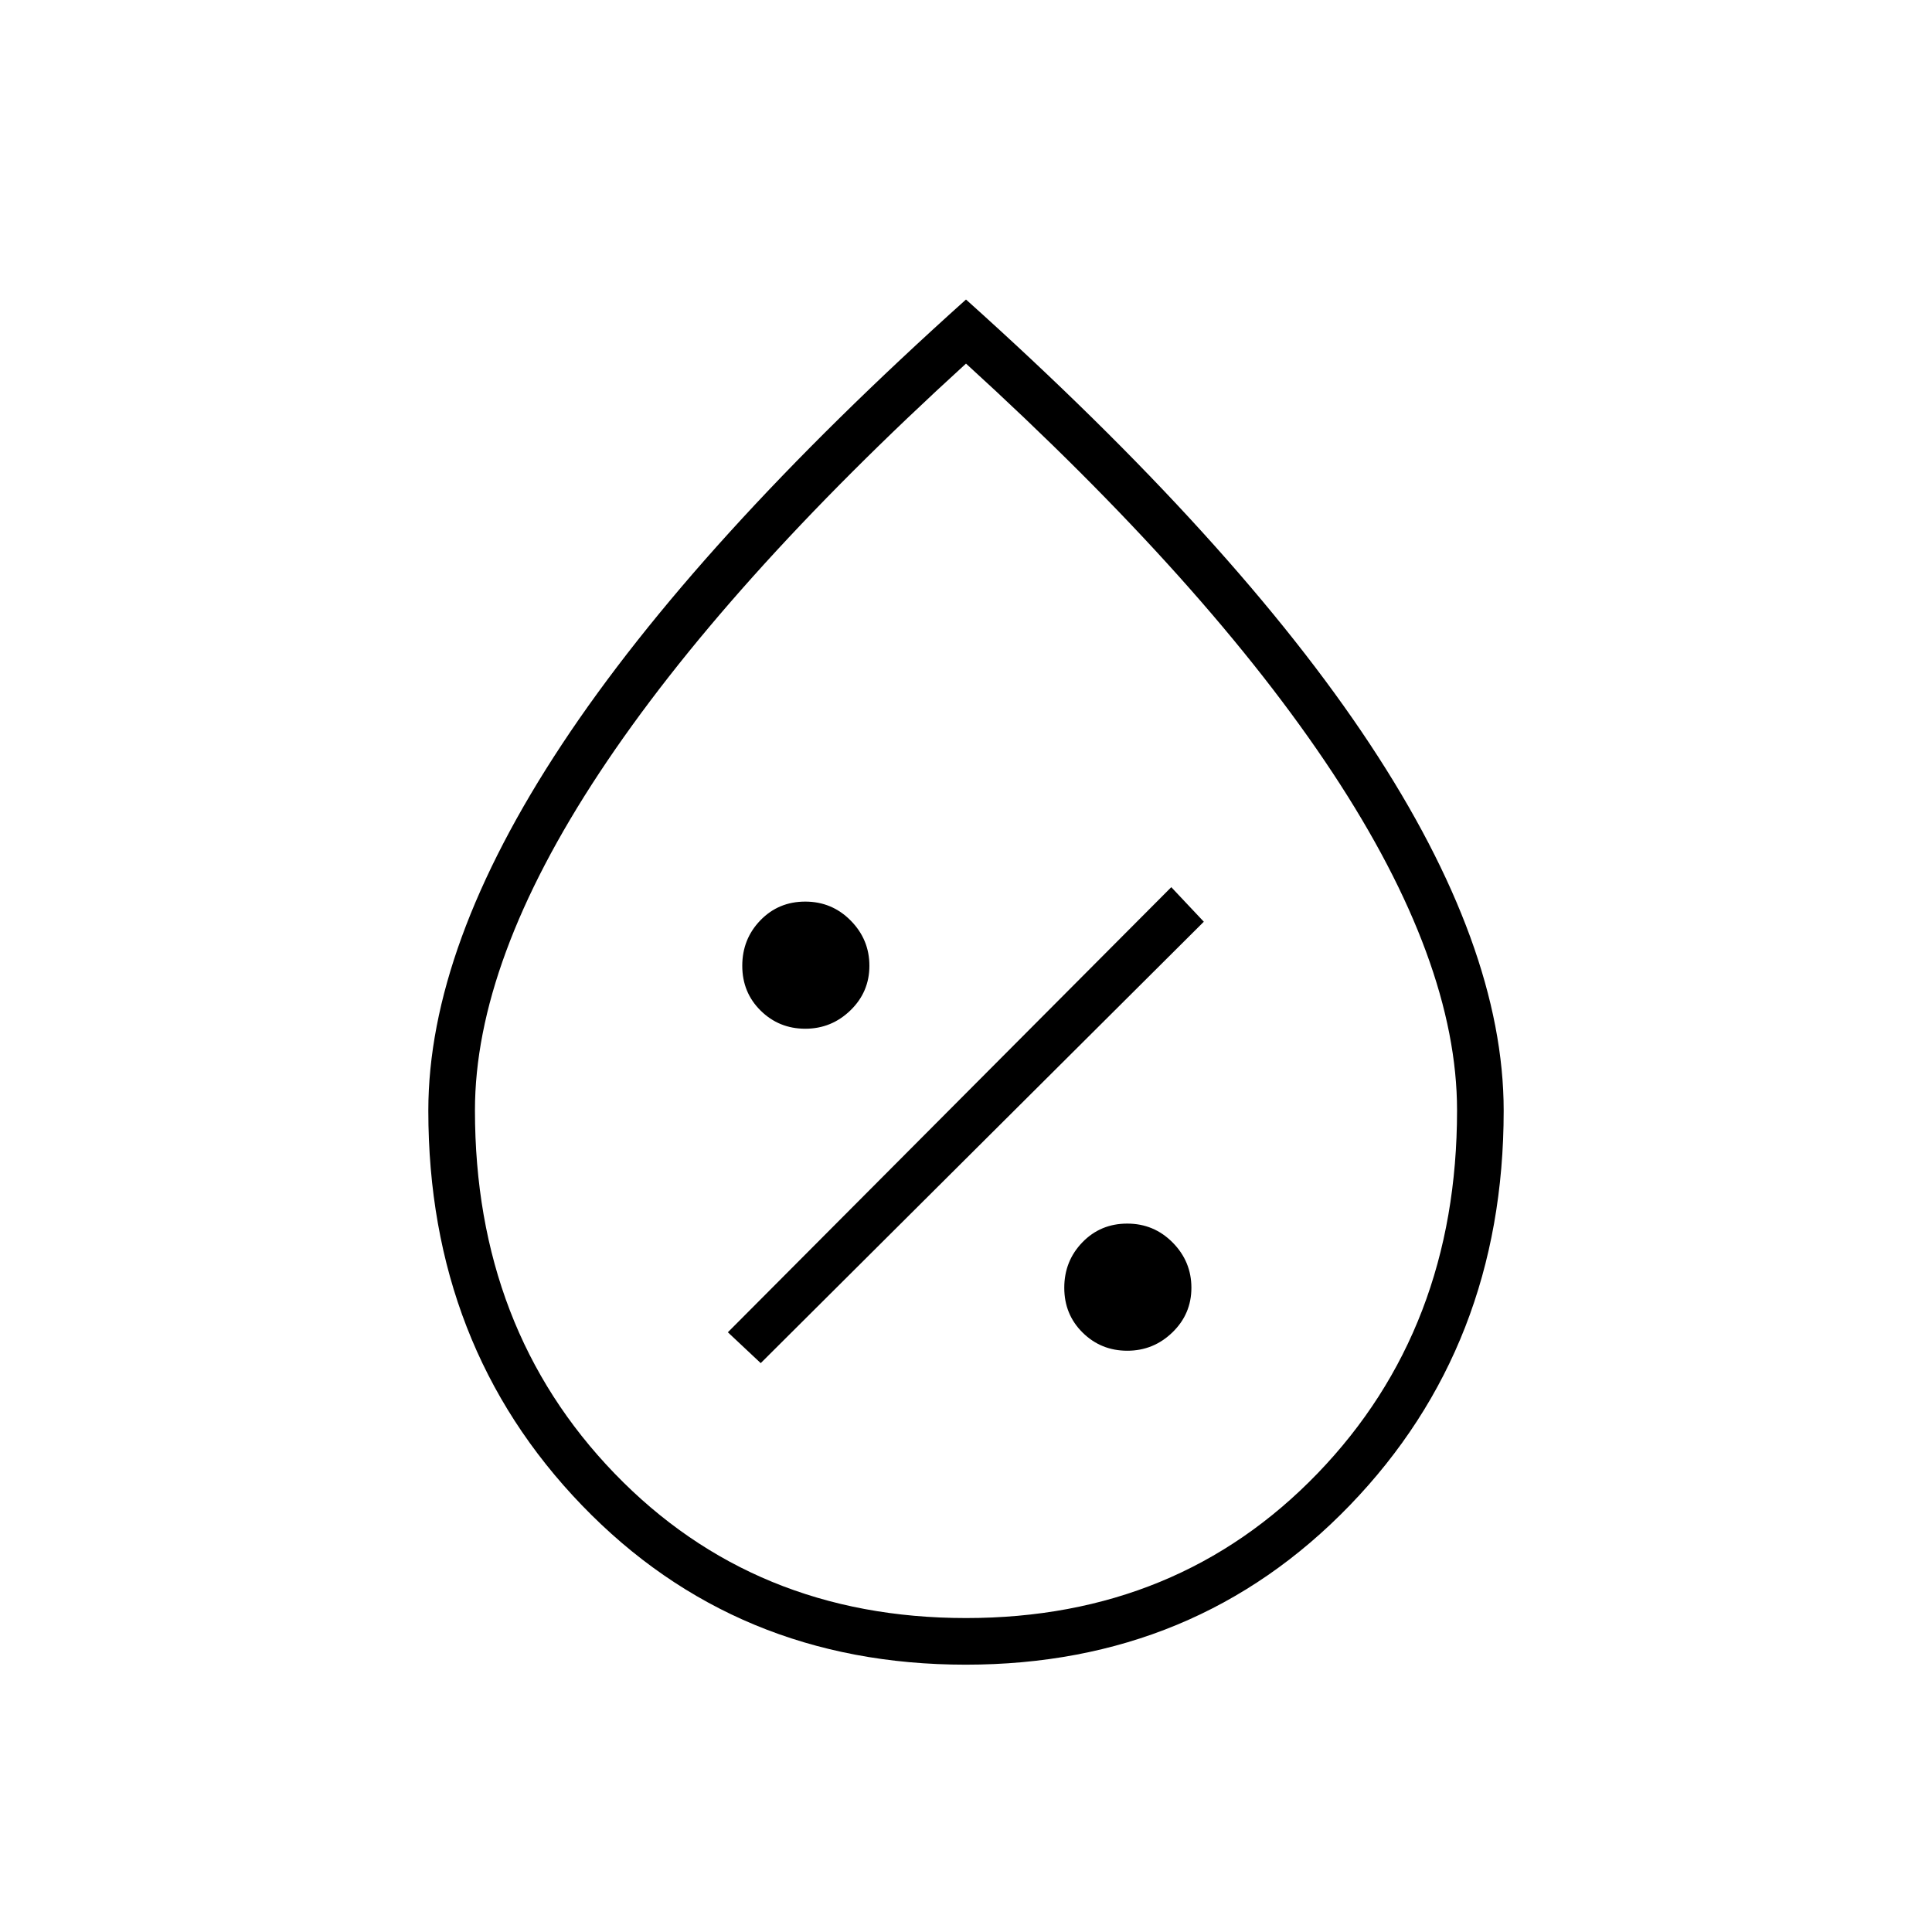<svg xmlns="http://www.w3.org/2000/svg" height="40" viewBox="0 -960 960 960" width="40"><path d="M560.13-288.83q13.04 0 22.45-9.13 9.42-9.13 9.42-22.17 0-13.04-9.3-22.45-9.3-9.42-22.58-9.42-13.29 0-22.29 9.3t-9 22.58q0 13.29 9.13 22.29t22.17 9ZM378-282.67 598.17-502 582-519.17 361.67-298 378-282.67Zm22.13-166.16q13.04 0 22.45-9.13 9.42-9.13 9.42-22.17 0-13.04-9.3-22.45-9.3-9.42-22.58-9.42-13.29 0-22.29 9.3t-9 22.58q0 13.29 9.13 22.29t22.17 9Zm79.74 316q-114.37 0-190.7-79.18-76.34-79.18-76.34-196.11 0-81.55 66.42-182.05 66.42-100.5 200.75-221 134.33 120.5 200.75 221 66.42 100.5 66.42 182.05 0 116.93-76.47 196.11t-190.83 79.18Zm.16-23.17q105.3 0 174.64-71.86Q724-299.73 724-408.28q0-74.05-61.83-167.72Q600.33-669.67 480-779.33 359.67-669.67 297.83-576 236-482.33 236-408.28q0 108.55 69.36 180.42Q374.73-156 480.03-156ZM480-472Z"/></svg>